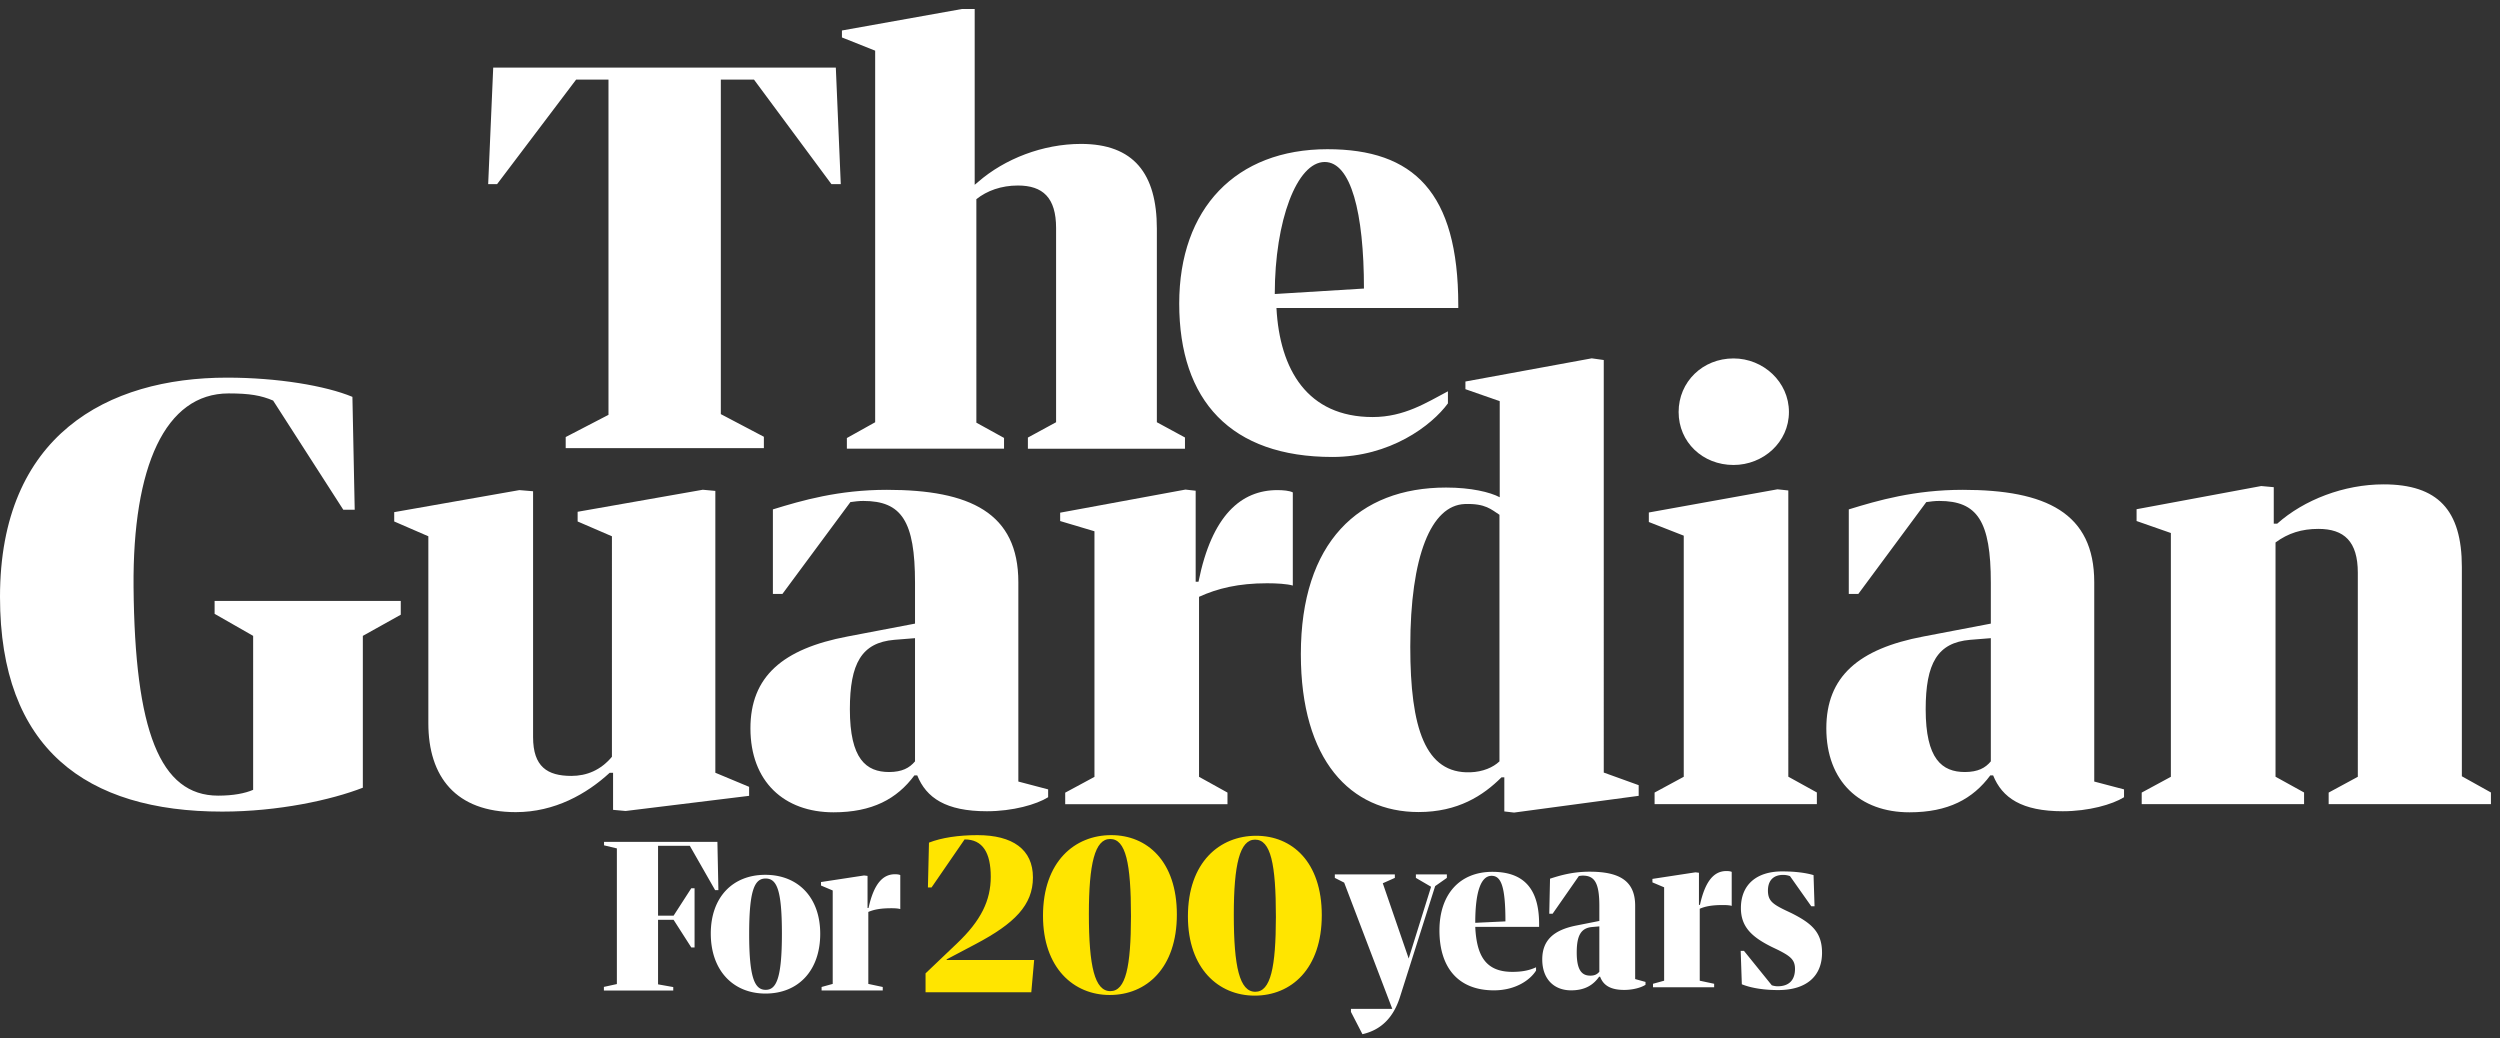 <svg fill="none" xmlns="http://www.w3.org/2000/svg" viewBox="0 0 236 98"><rect x="0" y="0" width="236" height="98" fill="#333333" stroke="none"/><path d="M53.402 41.257l4.039-2.096V7.513h-3.054l-7.46 9.867h-.843L46.56 6.38h32.342l.467 10.999h-.885l-7.309-9.867h-3.129v31.581l4.064 2.138v1.073H53.402v-1.048zM82.615 39.86V4.783l-3.137-1.248v-.657l11.34-2.03h1.192v16.597l.317-.266c2.512-2.188 6.117-3.594 9.721-3.594 4.965 0 7.159 2.795 7.159 8.003v18.27l2.654 1.44v1.065H97.033v-1.057l2.662-1.448V21.523c0-2.862-1.251-4.01-3.604-4.01-1.57 0-2.92.49-3.922 1.29V39.9l2.612 1.44v1.014H79.945V41.35l2.67-1.49zM120.497 29.086c.309 5.799 2.912 10.283 9.087 10.283 2.987 0 5.106-1.381 7.1-2.43v1.14c-1.543 2.105-5.457 5.059-10.905 5.059-9.571 0-14.461-5.3-14.461-14.485 0-8.977 5.349-14.568 13.993-14.568 8.127 0 12.35 4.052 12.35 14.718v.274h-17.164v.009zm-.159-1.331l8.419-.516c0-7.18-1.234-11.947-3.704-11.947-2.62 0-4.715 5.532-4.715 12.463zM0 56.349c0-15.267 10.138-20.7 21.428-20.7 4.79 0 9.312.766 11.84 1.814l.217 10.657h-1.077l-6.625-10.307c-1.135-.483-2.211-.674-4.197-.674-6 0-9.07 6.913-8.978 18.253.117 13.56 2.478 19.717 7.985 19.717 1.435 0 2.537-.216 3.304-.549V60.026l-3.638-2.08v-1.215h17.573v1.298l-3.58 1.997V74.36c-2.97 1.157-7.985 2.255-13.275 2.255C8.144 76.615 0 70.683 0 56.35zM37.214 49.227v-.881l11.816-2.08 1.293.108v23.211c0 2.796 1.352 3.661 3.613 3.661 1.46 0 2.779-.549 3.83-1.805V50.625l-3.238-1.398v-.915l11.816-2.08 1.184.109v26.606l3.188 1.33v.85l-11.657 1.43-1.185-.108v-3.494h-.325c-2.161 1.988-5.182 3.71-8.853 3.71-5.666 0-8.26-3.336-8.26-8.394V50.625l-3.222-1.398zM111.903 46.216l.968.108v8.594h.267c1.26-6.298 4.046-8.652 7.442-8.652.543 0 1.135.05 1.461.216v8.794c-.543-.158-1.511-.216-2.428-.216-2.696 0-4.681.482-6.425 1.28v16.99l2.686 1.489v1.098h-15.319v-1.09l2.762-1.49V50.152l-3.238-.965v-.79l11.824-2.18z" fill="#fff"/><path d="M141.574 46.94V37.87l-3.238-1.131v-.724l11.924-2.188 1.135.158V72.93l3.296 1.19v1.007l-11.765 1.58-.918-.108v-3.22h-.267c-1.727 1.723-4.105 3.278-7.827 3.278-6.425 0-11.114-4.891-11.114-14.9 0-10.55 5.448-15.732 13.709-15.732 2.361 0 4.147.432 5.065.915zm-.025 24.934V48.595c-.759-.482-1.302-1.081-3.263-1.015-3.187.109-5.156 4.917-5.156 13.47 0 7.696 1.418 11.997 5.665 11.855 1.194-.041 2.162-.466 2.754-1.031zM167.791 46.19l1.026.109V73.32l2.695 1.489v1.098h-15.319v-1.09l2.753-1.489V50.567l-3.296-1.29v-.898l12.141-2.188zm1.085-7.296c0 2.854-2.428 5-5.232 5-2.912 0-5.182-2.154-5.182-5 0-2.853 2.27-5.058 5.182-5.058 2.804 0 5.232 2.205 5.232 5.058zM204.93 73.33V50.316l-3.237-1.131V48.07l11.765-2.188 1.185.108v3.444h.325c2.537-2.263 6.317-3.71 10.038-3.71 5.123 0 7.393 2.42 7.393 7.803V73.28l2.745 1.53v1.1h-15.319v-1.09l2.753-1.49V54.07c0-2.962-1.293-4.143-3.721-4.143-1.569 0-2.854.4-4.047 1.281v22.114l2.695 1.489v1.098h-15.328v-1.09l2.753-1.489zM187.934 58.87v-3.86c0-5.816-1.269-7.721-4.873-7.721-.426 0-.793.05-1.219.108l-6.416 8.669h-.901v-7.979c2.753-.848 6.199-1.847 10.764-1.847 7.843 0 12.407 2.172 12.407 8.72v18.818l2.812.74v.741c-1.11.69-3.338 1.323-5.782 1.323-3.872 0-5.724-1.265-6.575-3.386h-.267c-1.644 2.221-3.972 3.486-7.635 3.486-4.665 0-7.844-2.904-7.844-7.929 0-4.867 3.021-7.504 9.17-8.669l6.359-1.215zm0 13.003v-11.63l-1.961.157c-3.079.266-4.189 2.221-4.189 6.556 0 4.7 1.535 5.924 3.713 5.924 1.218-.009 1.911-.375 2.437-1.007zM86.378 58.87v-3.86c0-5.816-1.268-7.721-4.881-7.721-.426 0-.793.05-1.219.108l-6.416 8.669h-.901v-7.979c2.753-.848 6.2-1.847 10.764-1.847 7.843 0 12.407 2.172 12.407 8.72v18.818l2.812.74v.741c-1.11.69-3.338 1.323-5.782 1.323-3.872 0-5.724-1.265-6.575-3.386h-.267c-1.644 2.221-3.98 3.486-7.635 3.486-4.665 0-7.844-2.904-7.844-7.929 0-4.867 3.02-7.504 9.17-8.669l6.367-1.215zm0 13.003v-11.63l-1.96.157c-3.08.266-4.19 2.221-4.19 6.556 0 4.7 1.536 5.924 3.714 5.924 1.21-.009 1.902-.375 2.436-1.007z" fill="#fff"/><path d="M97.624 90.625h-8.259v-.061l2.756-1.456c3.644-1.927 5.388-3.666 5.388-6.282 0-2.635-1.906-3.99-5.24-3.99-1.765 0-3.402.243-4.574.708l-.1 4.233h.342l3.12-4.537c1.724 0 2.47 1.274 2.47 3.526 0 2.23-.909 4.13-3.198 6.302l-2.957 2.817v1.786h9.982l.27-3.046zm7.193 2.938c-1.475 0-2.027-2.332-2.027-7.272 0-4.758.565-7.091 2.007-7.091 1.475 0 1.967 2.272 1.967 7.293-.007 4.765-.492 7.07-1.947 7.07zm-.06.364c3.462 0 6.339-2.534 6.339-7.596 0-5.042-2.816-7.495-6.198-7.495-3.422 0-6.439 2.474-6.439 7.617 0 4.926 2.896 7.474 6.298 7.474zm13.741-.304c-1.475 0-2.027-2.331-2.027-7.272 0-4.758.566-7.09 2.007-7.09 1.475 0 1.967 2.272 1.967 7.293-.007 4.758-.492 7.07-1.947 7.07zm-.061.365c3.463 0 6.339-2.535 6.339-7.597 0-5.04-2.816-7.494-6.197-7.494-3.422 0-6.44 2.474-6.44 7.617 0 4.92 2.897 7.474 6.298 7.474z" fill="#FFE500"/><path d="M128.615 97.627l-1.085-2.102v-.29h3.901l-4.541-11.916-.882-.446v-.33h5.665v.33l-1.138.506 2.445 7.104 2.115-6.773-1.435-.837v-.33h2.924v.33l-1.105.776-3.328 10.487c-.592 1.854-1.717 3.08-3.536 3.491zm10.649-10.123c.129 2.628.917 4.24 3.497 4.24.848 0 1.562-.115 2.242-.432v.31c-.572.916-1.966 1.867-3.974 1.867-3.402 0-5.146-2.177-5.146-5.661 0-3.404 1.913-5.527 4.998-5.527 3.105 0 4.411 1.752 4.411 4.927v.27h-6.028v.006zm0-.39l2.849-.135c0-3.35-.423-4.301-1.307-4.301-.956 0-1.542 1.362-1.542 4.435zm11.714-.176v-1.422c0-2.163-.444-2.858-1.563-2.858-.128 0-.236.02-.37.04l-2.479 3.56h-.316l.073-3.31c.957-.31 2.149-.66 3.732-.66 2.721 0 4.304.795 4.304 3.207v6.929l.977.27v.27c-.384.255-1.158.485-2.008.485-1.34 0-1.987-.465-2.276-1.247h-.095c-.572.816-1.381 1.287-2.646 1.287-1.617 0-2.722-1.072-2.722-2.918 0-1.793 1.051-2.764 3.179-3.195l2.21-.438zm0 4.792v-4.28l-.68.06c-1.065.095-1.455.816-1.455 2.414 0 1.732.531 2.177 1.286 2.177.424 0 .66-.142.849-.371zm9.073-9.382l.33.04v3.033h.094c.512-2.318 1.361-3.194 2.499-3.194.182 0 .384.02.499.08v3.209c-.183-.061-.512-.08-.829-.08-.916 0-1.596.093-2.189.35v6.793l1.36.29v.33h-5.772v-.33l1.051-.29v-8.816l-1.105-.465v-.33l4.062-.62zM172 89.938c0 2.197-1.455 3.524-4.135 3.524-1.213 0-2.466-.155-3.436-.546l-.108-3.154h.31l2.627 3.249c.182.06.384.094.552.094 1.126 0 1.638-.64 1.638-1.638 0-.876-.446-1.207-1.598-1.793l-.605-.29c-1.839-.916-2.903-1.866-2.903-3.66 0-2.176 1.434-3.464 3.899-3.464 1.011 0 2.116.095 2.958.351l.094 2.939h-.31l-2.007-2.845a1.904 1.904 0 00-.647-.114c-.991 0-1.435.607-1.435 1.476 0 .95.425 1.268 1.657 1.867l.572.27c1.88.95 2.877 1.786 2.877 3.733zM57 93.165l1.233-.27V80.09l-1.212-.29v-.33h10.702l.094 4.556h-.31l-2.39-4.185H62.12v6.599h1.467l1.67-2.589h.31v5.587h-.31l-1.67-2.608H62.12v6.093l1.435.256v.33h-6.547v-.343H57zm10.098-5.035c0-3.424 2.06-5.547 5.145-5.547 3.086 0 5.186 2.123 5.186 5.567 0 3.465-2.06 5.642-5.166 5.642-3.072 0-5.165-2.198-5.165-5.663zm3.623.02c0 4.206.532 5.291 1.563 5.291 1.01 0 1.528-1.112 1.528-5.311 0-4.186-.498-5.197-1.541-5.197-1.018 0-1.55 1.032-1.55 5.217zm10.845-5.506l.33.04v3.033h.093c.512-2.319 1.362-3.188 2.5-3.188.182 0 .384.02.498.081v3.209c-.182-.062-.512-.082-.828-.082-.916 0-1.603.095-2.19.351v6.793l1.361.29v.33h-5.772v-.33l1.05-.29v-8.821l-1.105-.466v-.33l4.063-.62z" fill="#fff"/></svg>

